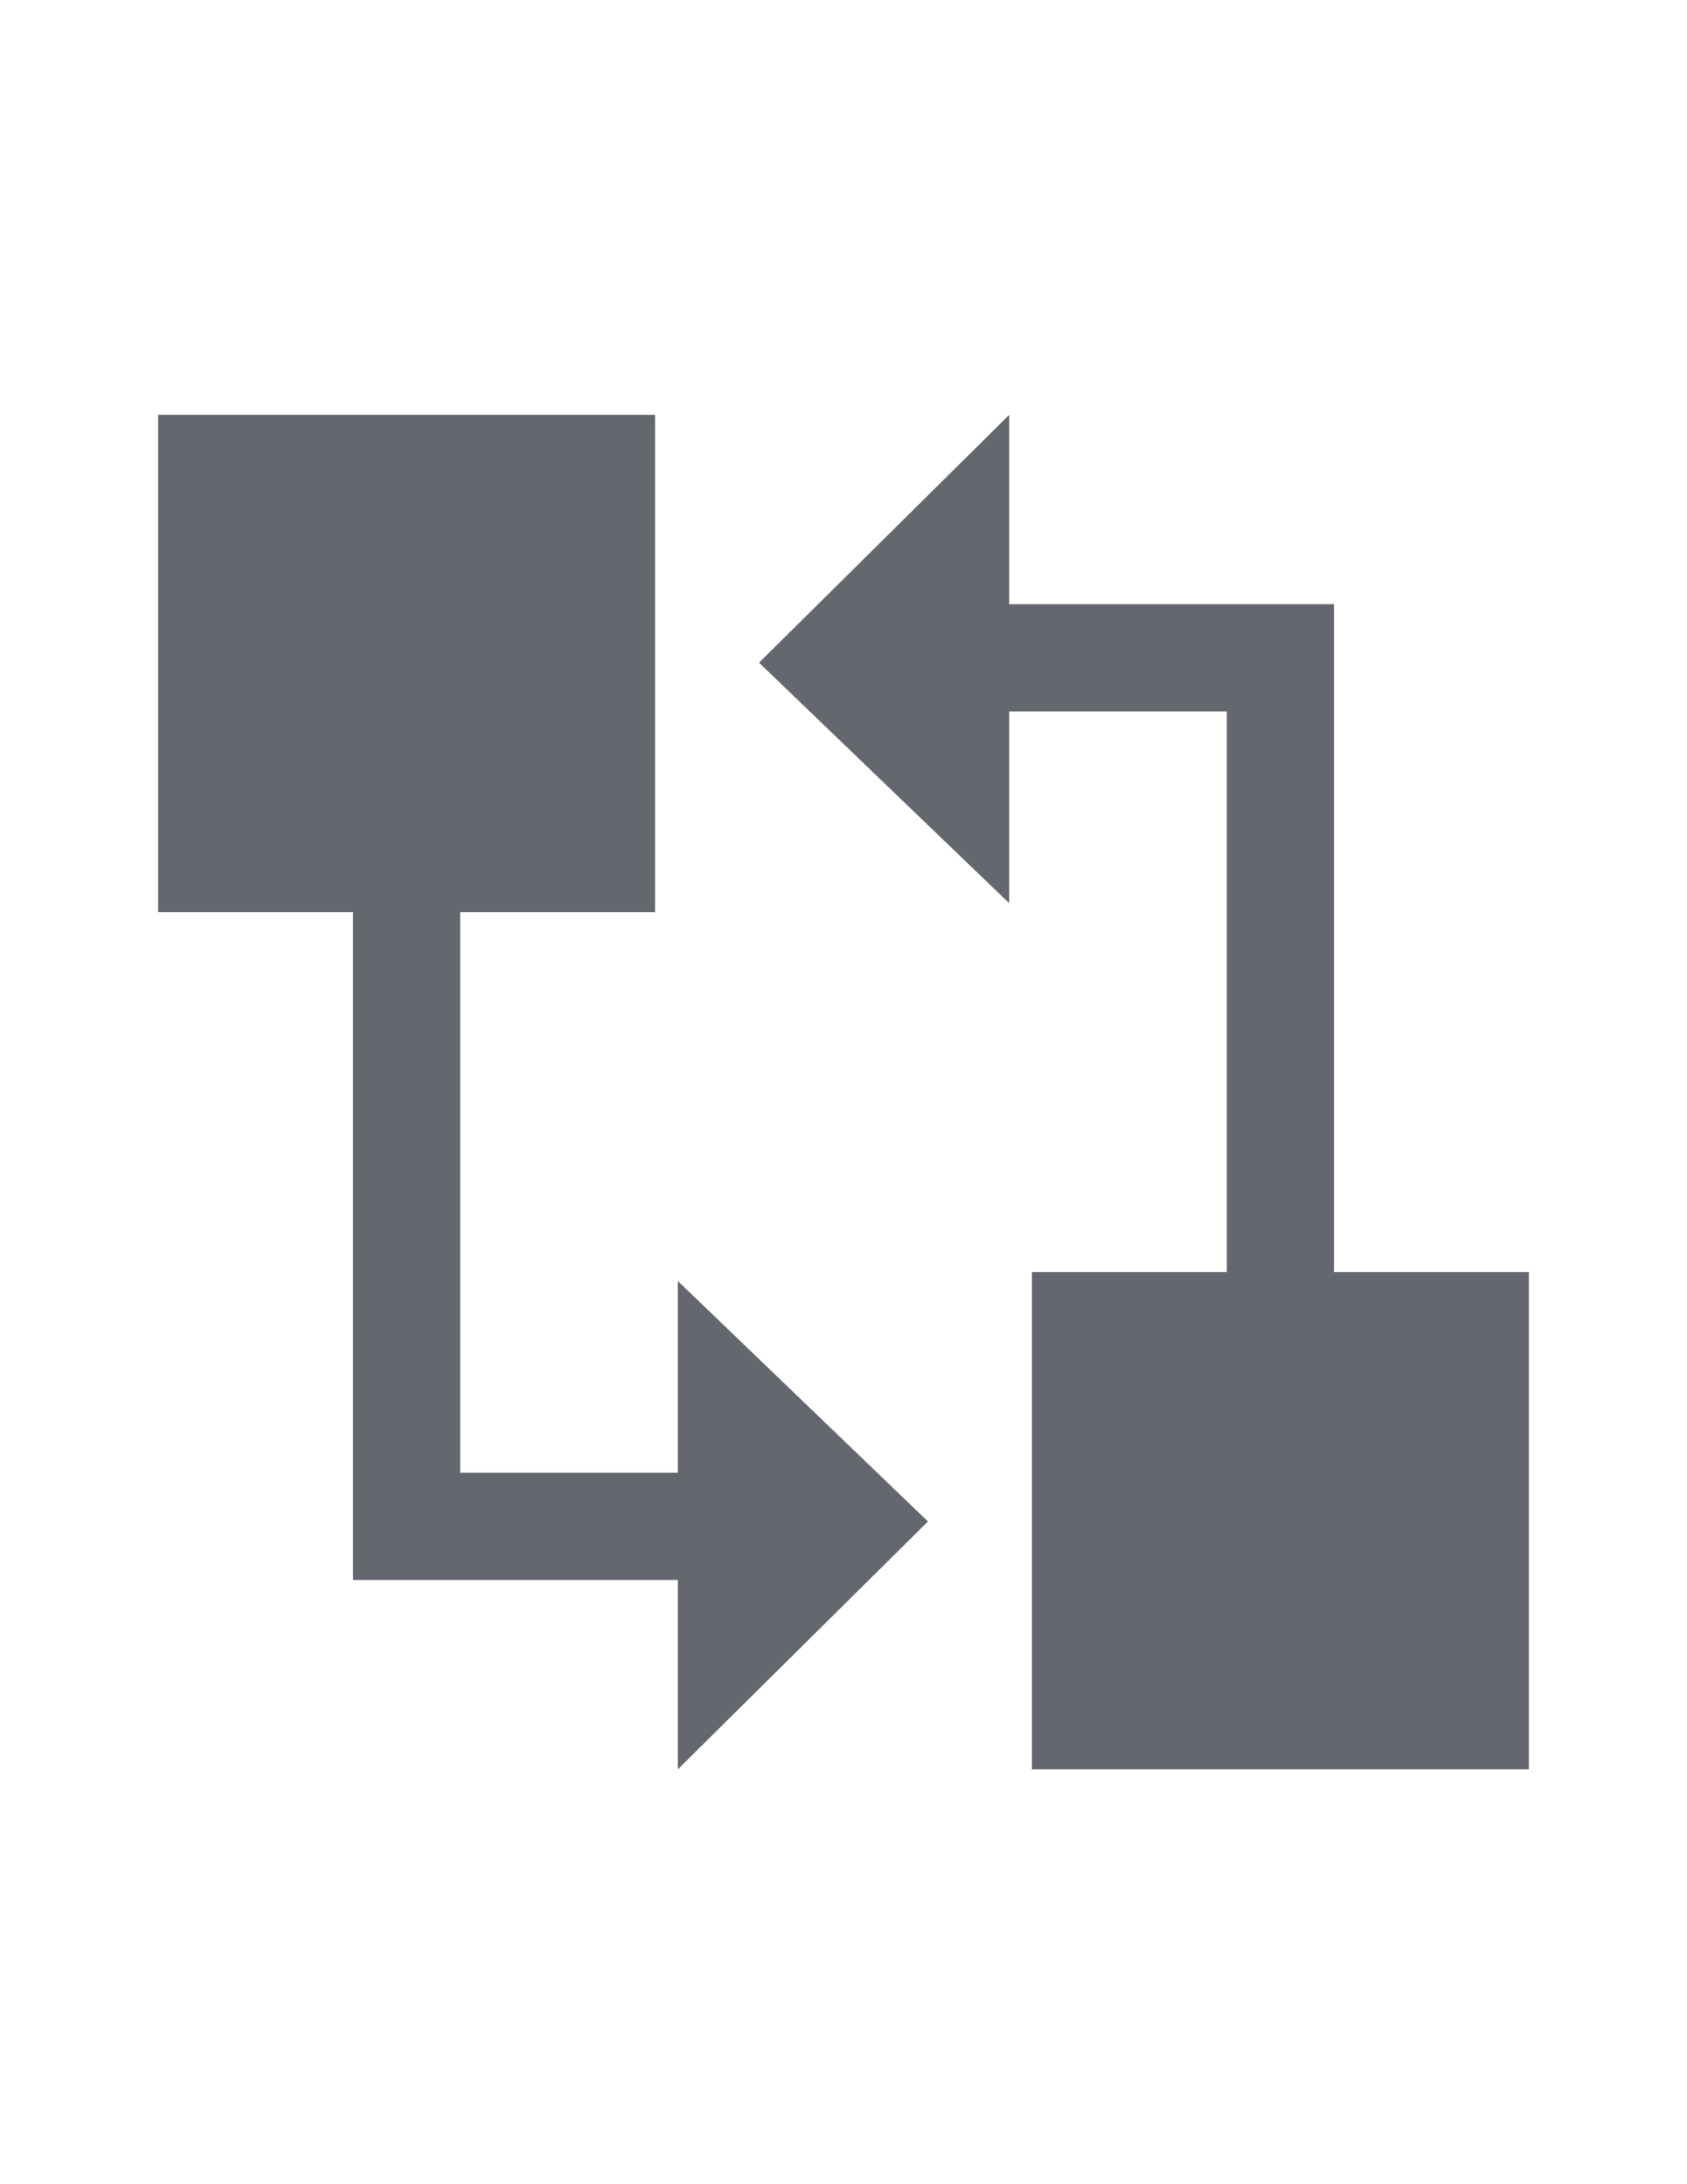 <?xml version="1.0" encoding="utf-8"?>
<!-- Generator: Adobe Illustrator 14.0.0, SVG Export Plug-In . SVG Version: 6.00 Build 43363)  -->
<!DOCTYPE svg PUBLIC "-//W3C//DTD SVG 1.1//EN" "http://www.w3.org/Graphics/SVG/1.1/DTD/svg11.dtd">
<svg version="1.1" id="Capa_1" xmlns="http://www.w3.org/2000/svg" xmlns:xlink="http://www.w3.org/1999/xlink" x="0px" y="0px"
	 width="612px" height="792px" viewBox="0 0 612 792" enable-background="new 0 0 612 792" xml:space="preserve">
<g>
	<polygon fill="#65676F" points="245.899,641.563 245.899,572.92 166.942,572.92 128.052,572.92 128.052,534.028 128.052,330.744 
		57.347,330.744 57.347,150.439 237.651,150.439 237.651,330.744 166.942,330.744 166.942,534.024 245.899,534.024 245.899,464.498 
		336.639,551.703 	"/>
	<polygon fill="#65676F" points="554.652,461.259 554.652,641.559 554.652,641.563 374.348,641.563 374.348,641.559 
		374.348,461.259 374.348,461.255 445.053,461.255 445.053,257.976 366.1,257.976 366.1,327.497 366.1,327.502 275.359,240.296 
		275.36,240.295 275.359,240.292 366.1,150.437 366.1,150.439 366.1,219.08 445.053,219.08 483.945,219.08 483.945,219.084 
		483.945,257.968 483.945,257.974 483.945,461.25 554.652,461.25 	"/>
</g>
</svg>
